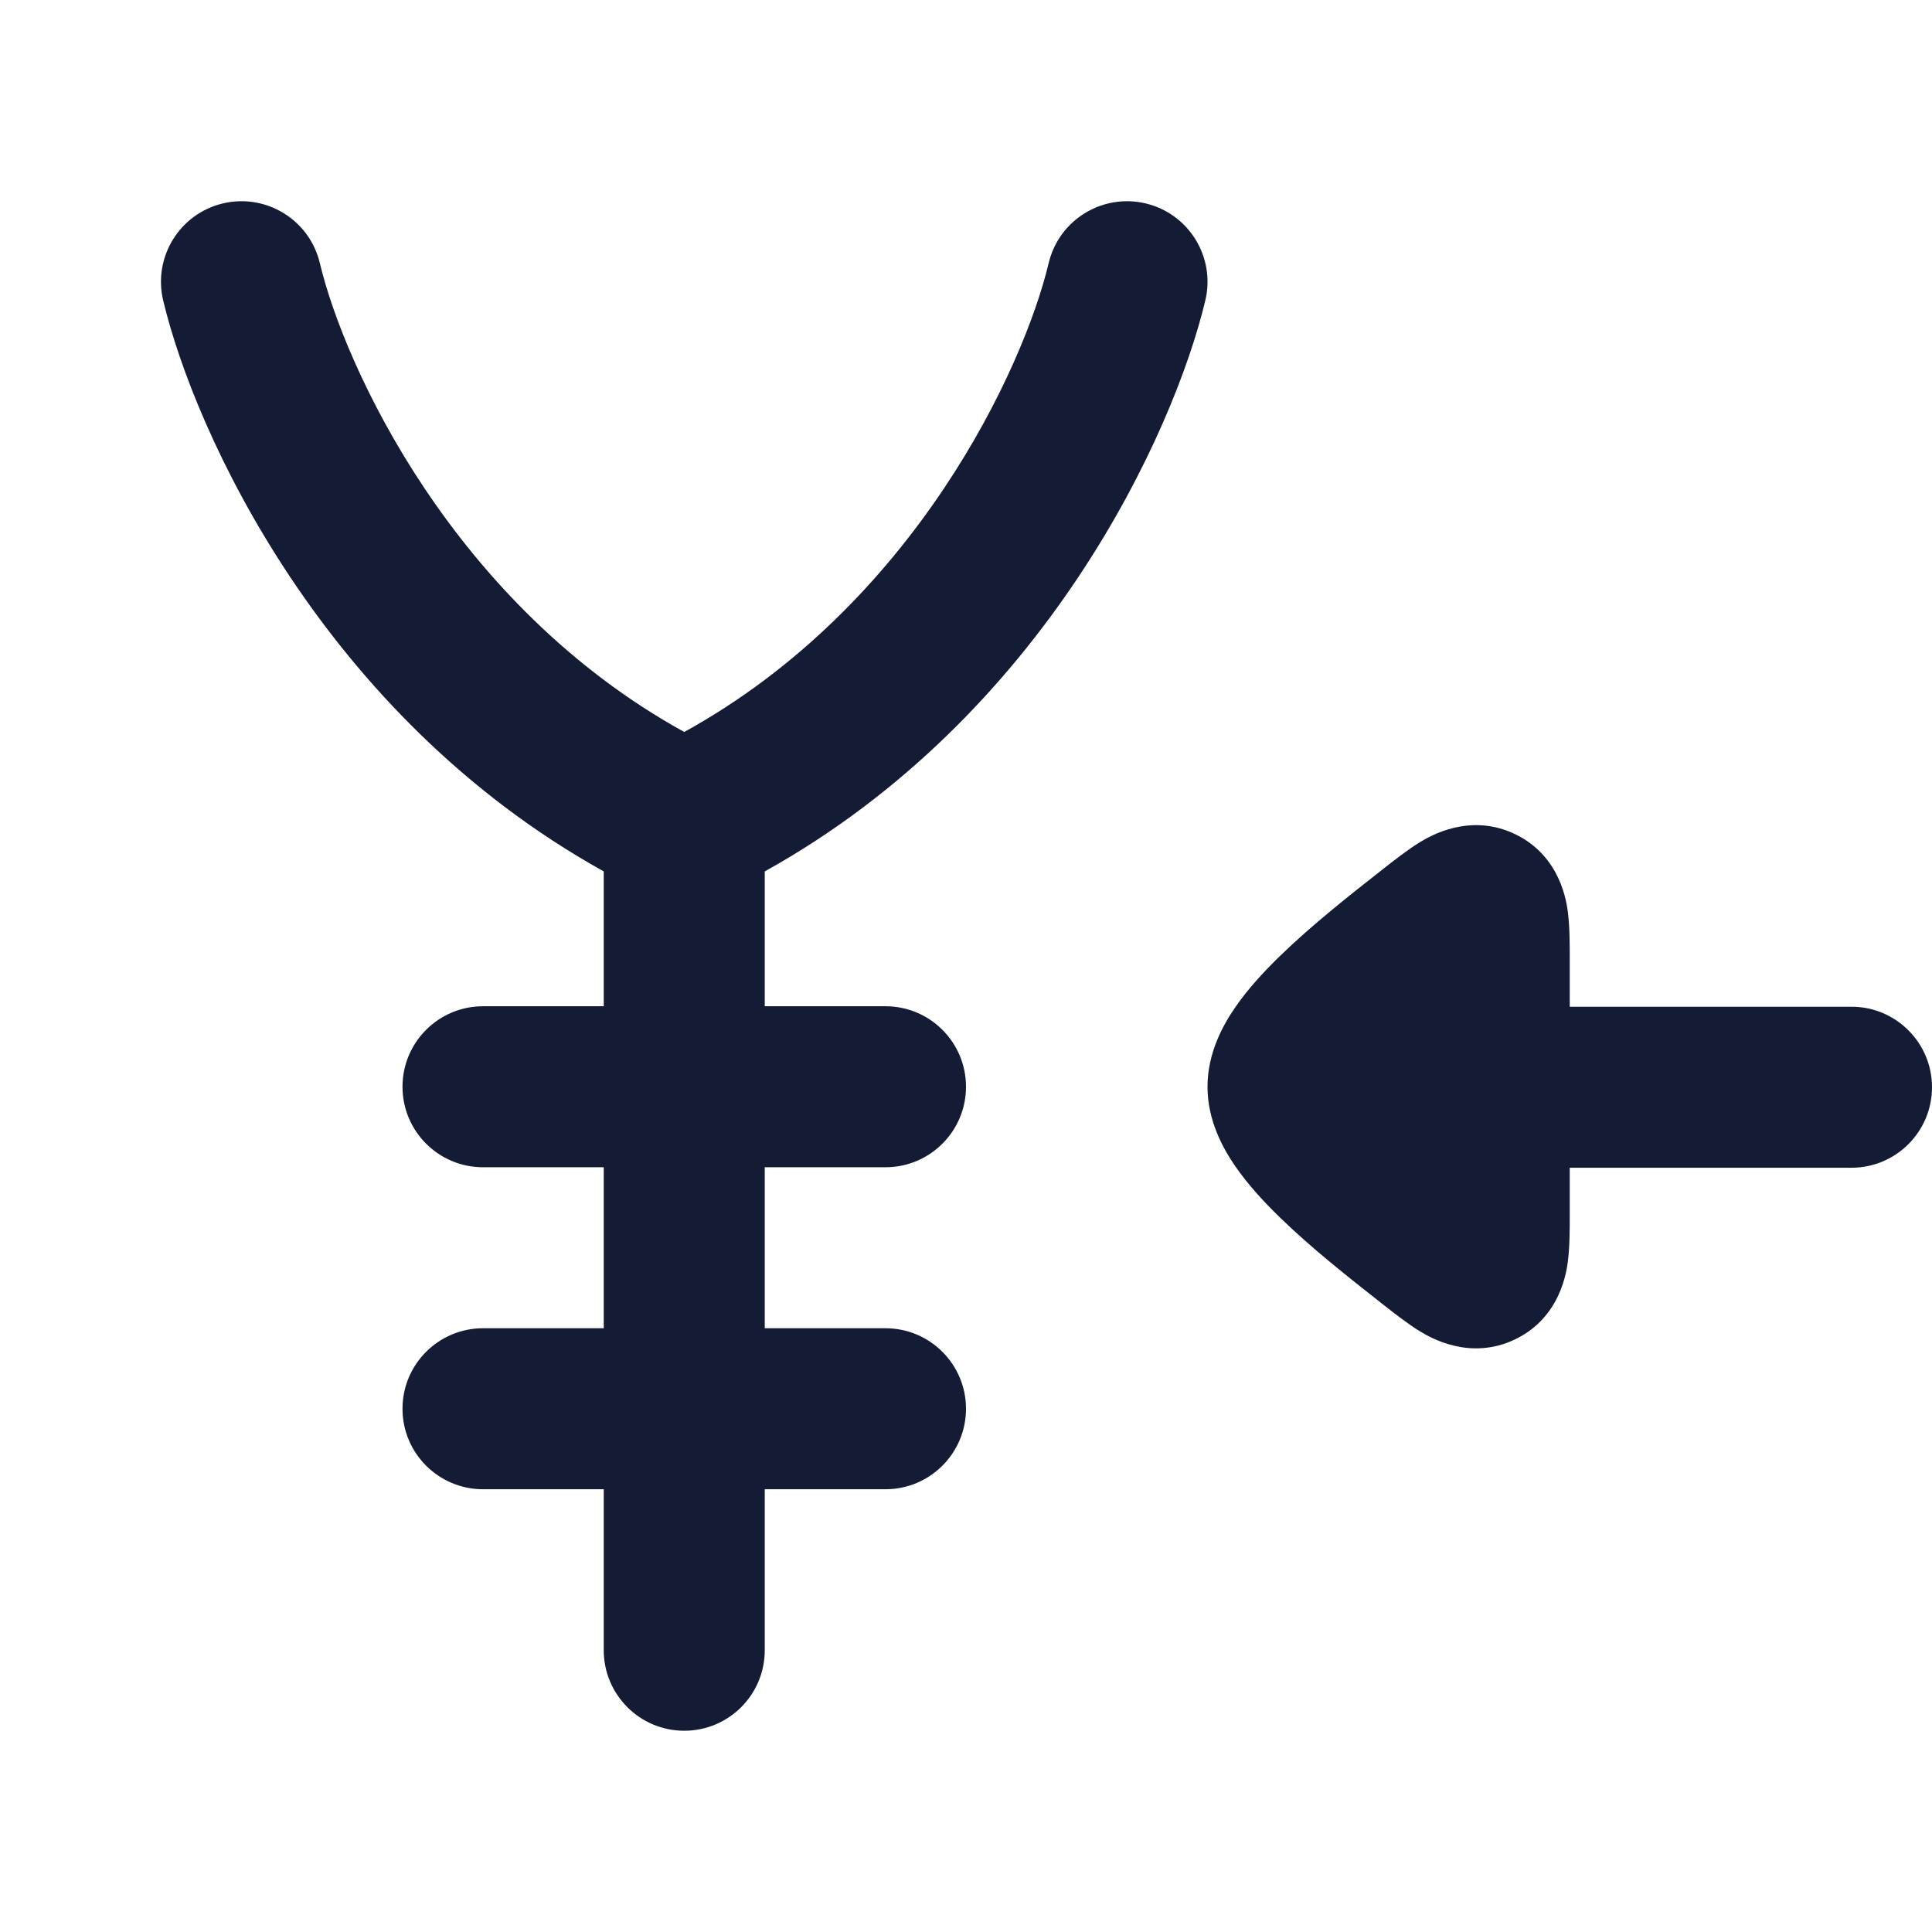 <svg width="24" height="24" viewBox="0 0 24 24" fill="none" xmlns="http://www.w3.org/2000/svg">
<path fill-rule="evenodd" clip-rule="evenodd" d="M2.768 2.527C3.306 2.399 3.845 2.731 3.973 3.268C4.281 4.561 5.637 7.514 8.5 9.093C11.364 7.514 12.72 4.561 13.027 3.268C13.155 2.731 13.695 2.399 14.232 2.527C14.769 2.655 15.101 3.195 14.973 3.732C14.583 5.368 12.985 8.889 9.5 10.825V20.5C9.5 21.052 9.053 21.5 8.5 21.5C7.948 21.5 7.5 21.052 7.5 20.5V10.825C4.016 8.889 2.417 5.368 2.027 3.732C1.899 3.195 2.231 2.655 2.768 2.527Z" fill="#141B34"/>
<path fill-rule="evenodd" clip-rule="evenodd" d="M5 13.5C5 12.948 5.448 12.5 6 12.5H11C11.552 12.5 12 12.948 12 13.5C12 14.052 11.552 14.5 11 14.5H6C5.448 14.5 5 14.052 5 13.5Z" fill="#141B34"/>
<path fill-rule="evenodd" clip-rule="evenodd" d="M5 17.5C5 16.948 5.448 16.5 6 16.5H11C11.552 16.5 12 16.948 12 17.5C12 18.052 11.552 18.5 11 18.5H6C5.448 18.5 5 18.052 5 17.5Z" fill="#141B34"/>
<path fill-rule="evenodd" clip-rule="evenodd" d="M23 14.506C23.552 14.506 24 14.058 24 13.506C24 12.954 23.552 12.506 23 12.506L19.5 12.506L19.5 11.912C19.5 11.736 19.5 11.52 19.478 11.344L19.478 11.341C19.462 11.214 19.39 10.638 18.825 10.364C18.258 10.089 17.758 10.391 17.649 10.456L17.645 10.458C17.492 10.551 17.322 10.685 17.181 10.795L17.151 10.819C16.775 11.114 16.291 11.495 15.9 11.876C15.704 12.066 15.503 12.283 15.344 12.514C15.203 12.719 15 13.069 15 13.5C15 13.931 15.203 14.281 15.344 14.486C15.503 14.717 15.704 14.934 15.9 15.124C16.291 15.505 16.775 15.886 17.151 16.181L17.181 16.205C17.322 16.315 17.492 16.449 17.645 16.542L17.649 16.544C17.758 16.609 18.258 16.911 18.825 16.636C19.39 16.362 19.462 15.786 19.478 15.659L19.478 15.656C19.5 15.48 19.5 15.264 19.5 15.088L19.5 14.506L23 14.506Z" fill="#141B34"/>
</svg>
